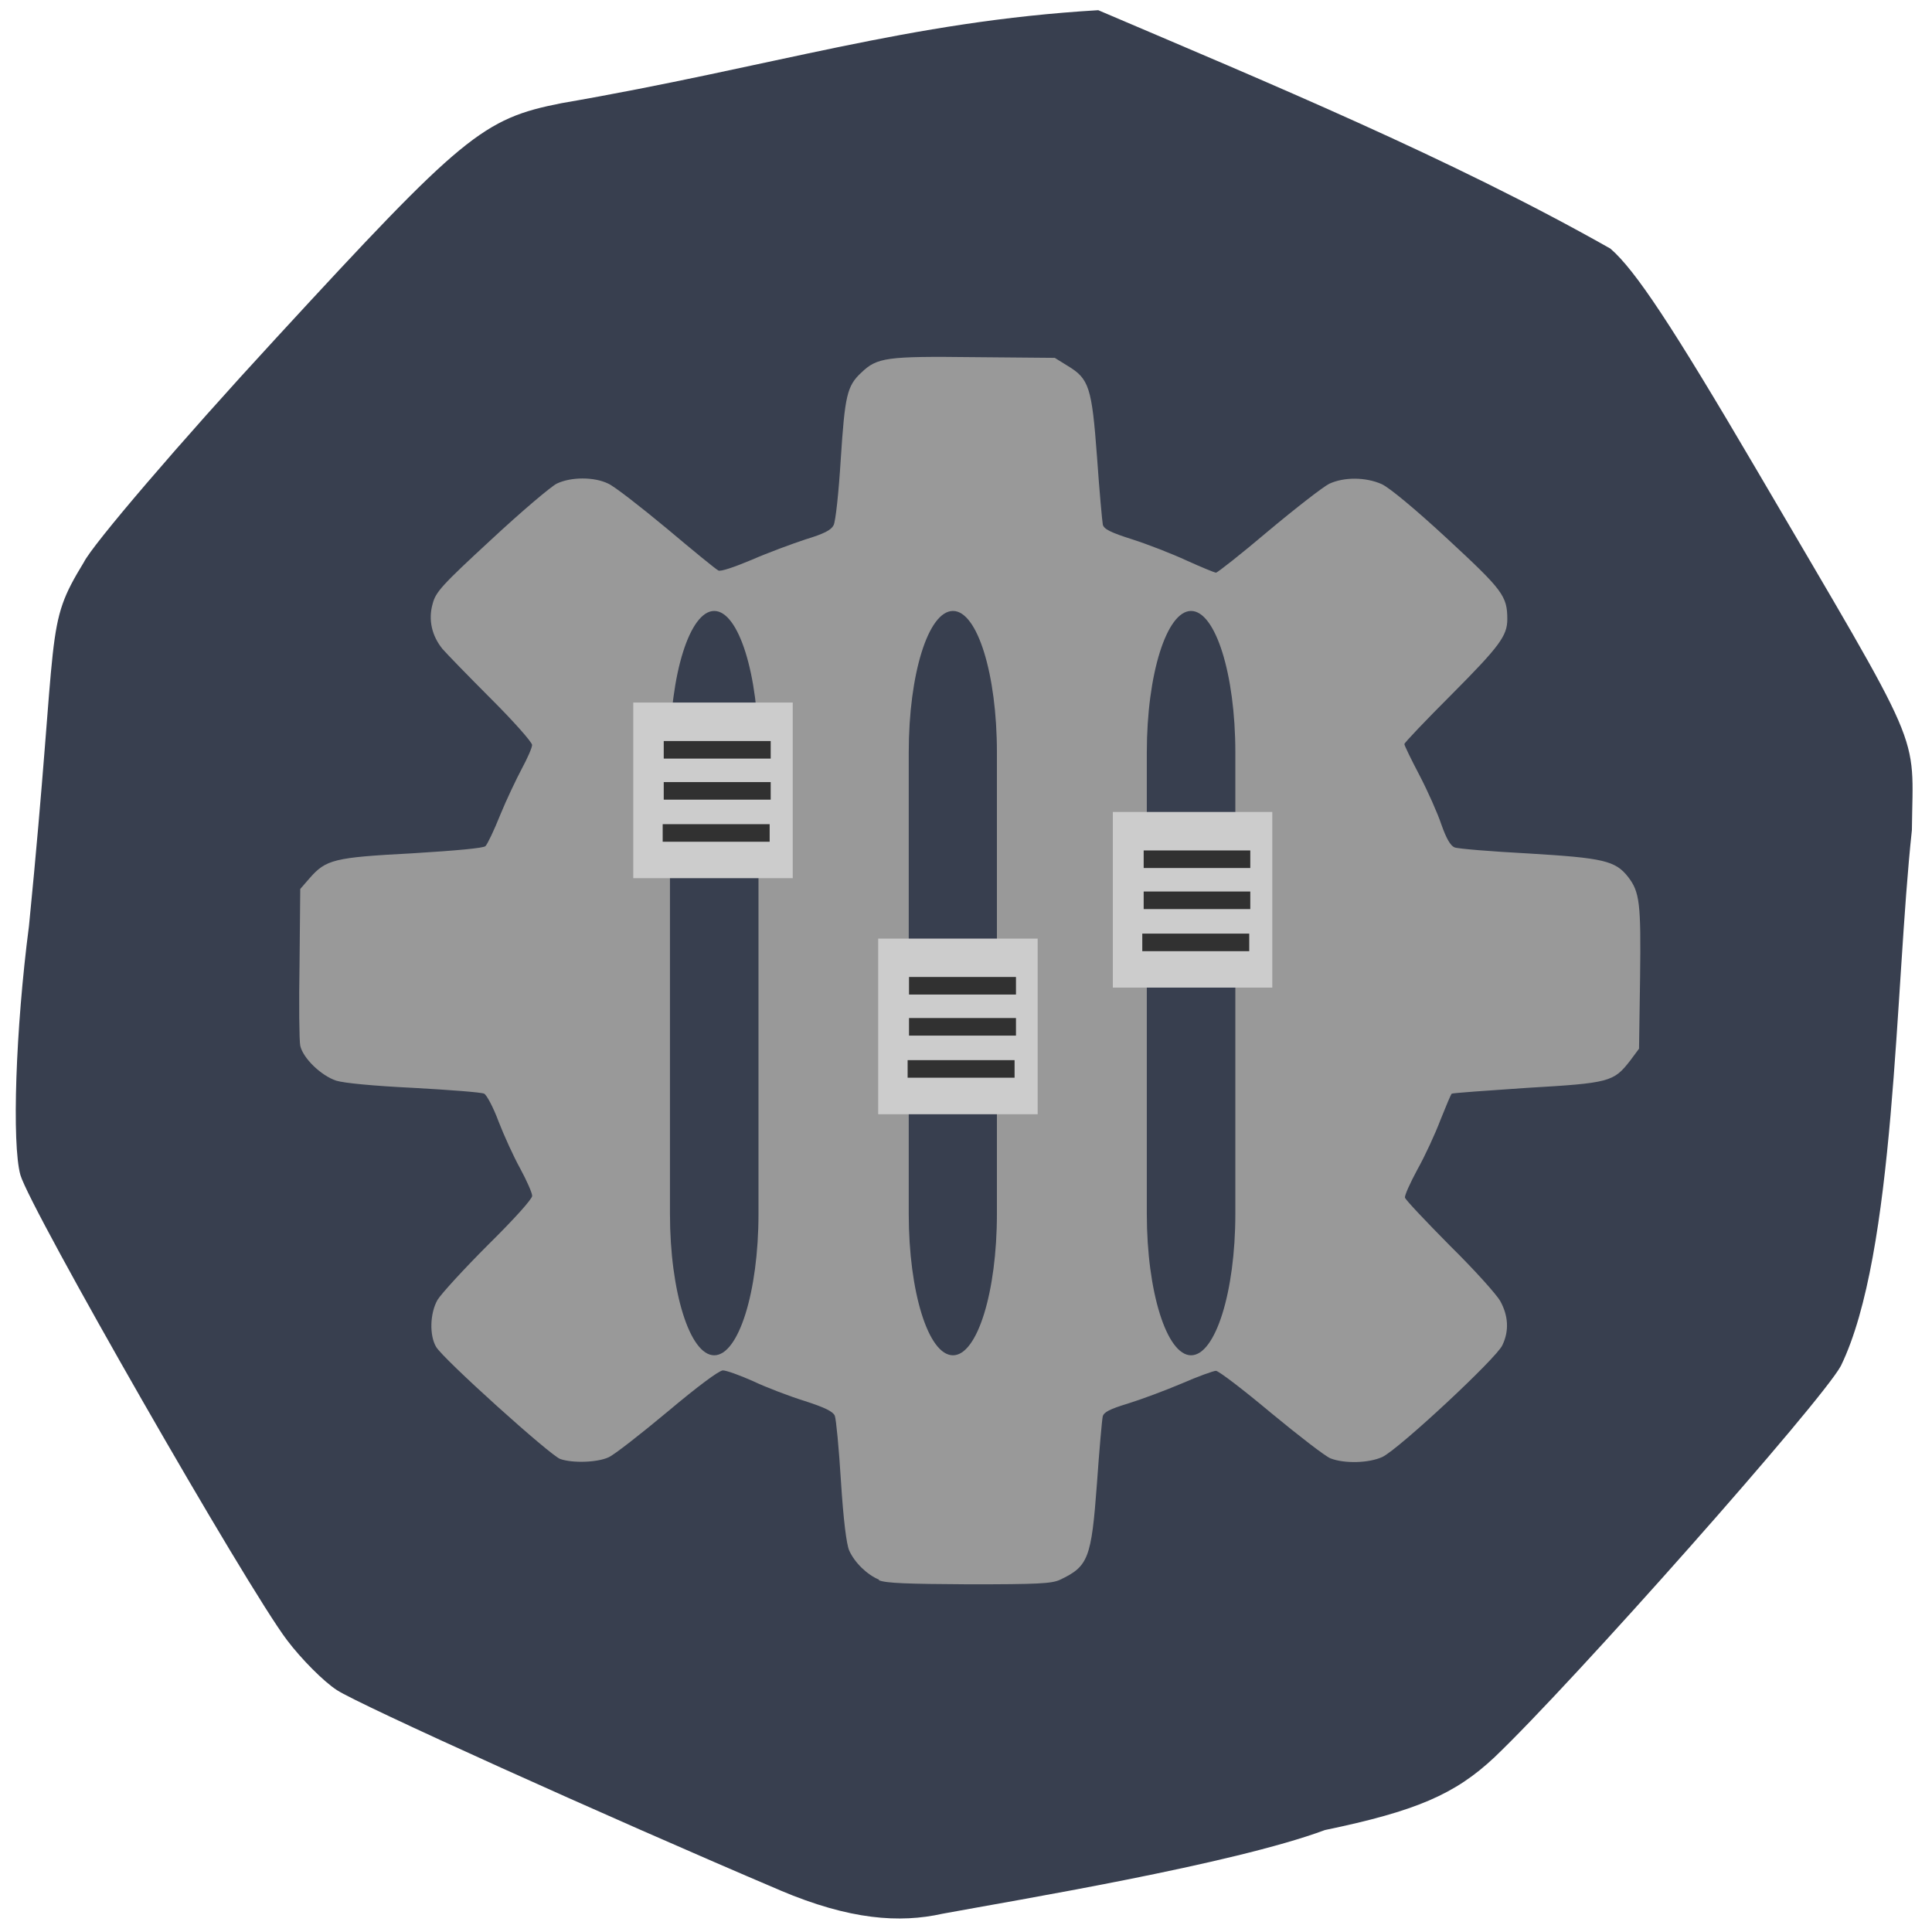 <svg xmlns="http://www.w3.org/2000/svg" viewBox="0 0 22 22"><path d="m 8.887 21.527 c -2.01 -0.855 -4.801 -2.117 -5.05 -2.281 c -0.152 -0.098 -0.406 -0.355 -0.566 -0.566 c -0.461 -0.605 -2.93 -4.918 -3.039 -5.301 c -0.098 -0.355 -0.055 -1.66 0.098 -2.836 c 0.344 -3.473 0.168 -3.391 0.625 -4.141 c 0.098 -0.199 1.082 -1.352 2.188 -2.551 c 2.129 -2.313 2.355 -2.5 3.25 -2.676 c 2.422 -0.418 3.941 -0.93 6.113 -1.059 c 1.93 0.824 4.01 1.684 5.832 2.715 c 0.285 0.246 0.707 0.887 1.656 2.504 c 1.945 3.32 1.789 2.953 1.777 4.117 c -0.195 1.809 -0.184 4.82 -0.809 6.102 c -0.219 0.406 -3.051 3.605 -3.945 4.457 c -0.449 0.422 -0.895 0.613 -1.93 0.828 c -1.051 0.391 -3.512 0.797 -4.355 0.953 c -0.488 0.109 -1.055 0.07 -1.848 -0.266" fill="#383f4f"/><g fill="#999"><path d="m 16.06 11.01 c 0 2.457 -2.23 4.449 -4.984 4.449 c -2.75 0 -4.98 -1.992 -4.98 -4.449 c 0 -2.457 2.23 -4.449 4.98 -4.449 c 2.754 0 4.984 1.992 4.984 4.449"/><path d="m 10.01 17.988 c -0.133 -0.055 -0.277 -0.191 -0.34 -0.332 c -0.031 -0.07 -0.066 -0.348 -0.094 -0.789 c -0.023 -0.375 -0.055 -0.707 -0.07 -0.746 c -0.02 -0.047 -0.113 -0.094 -0.344 -0.168 c -0.176 -0.055 -0.441 -0.156 -0.59 -0.227 c -0.148 -0.066 -0.301 -0.121 -0.34 -0.121 c -0.043 0 -0.285 0.18 -0.629 0.469 c -0.309 0.258 -0.609 0.492 -0.672 0.52 c -0.125 0.059 -0.406 0.07 -0.551 0.02 c -0.113 -0.039 -1.336 -1.141 -1.414 -1.277 c -0.078 -0.133 -0.07 -0.383 0.016 -0.535 c 0.043 -0.07 0.301 -0.352 0.574 -0.625 c 0.297 -0.293 0.504 -0.523 0.504 -0.559 c 0 -0.035 -0.063 -0.176 -0.137 -0.313 c -0.074 -0.133 -0.184 -0.375 -0.246 -0.535 c -0.059 -0.16 -0.137 -0.305 -0.164 -0.316 c -0.031 -0.016 -0.391 -0.043 -0.801 -0.066 c -0.473 -0.023 -0.793 -0.055 -0.883 -0.082 c -0.176 -0.059 -0.379 -0.258 -0.41 -0.398 c -0.012 -0.059 -0.016 -0.48 -0.008 -0.945 l 0.008 -0.84 l 0.105 -0.121 c 0.188 -0.215 0.277 -0.238 1.168 -0.285 c 0.504 -0.031 0.813 -0.059 0.836 -0.082 c 0.023 -0.023 0.098 -0.18 0.168 -0.355 c 0.07 -0.172 0.184 -0.41 0.246 -0.527 c 0.063 -0.117 0.117 -0.238 0.117 -0.27 c 0 -0.031 -0.211 -0.27 -0.469 -0.527 c -0.258 -0.258 -0.508 -0.516 -0.551 -0.566 c -0.121 -0.148 -0.164 -0.332 -0.113 -0.512 c 0.035 -0.137 0.102 -0.211 0.664 -0.73 c 0.344 -0.32 0.68 -0.605 0.75 -0.641 c 0.164 -0.078 0.426 -0.078 0.586 0 c 0.07 0.031 0.367 0.262 0.668 0.512 c 0.297 0.25 0.559 0.465 0.586 0.477 c 0.023 0.016 0.184 -0.039 0.379 -0.121 c 0.188 -0.082 0.465 -0.184 0.617 -0.234 c 0.207 -0.063 0.289 -0.105 0.316 -0.16 c 0.023 -0.039 0.059 -0.379 0.082 -0.754 c 0.047 -0.719 0.07 -0.832 0.234 -0.984 c 0.18 -0.172 0.281 -0.188 1.289 -0.176 l 0.914 0.008 l 0.145 0.09 c 0.246 0.148 0.277 0.242 0.336 1.039 c 0.027 0.387 0.059 0.734 0.066 0.77 c 0.012 0.051 0.09 0.09 0.336 0.168 c 0.172 0.055 0.453 0.164 0.621 0.242 c 0.164 0.074 0.316 0.137 0.332 0.137 c 0.016 0 0.285 -0.211 0.594 -0.473 c 0.313 -0.262 0.625 -0.504 0.695 -0.539 c 0.168 -0.078 0.414 -0.078 0.598 0.004 c 0.086 0.039 0.379 0.281 0.746 0.621 c 0.633 0.586 0.684 0.652 0.684 0.918 c 0 0.188 -0.09 0.309 -0.633 0.855 c -0.297 0.297 -0.539 0.551 -0.539 0.566 c 0 0.016 0.078 0.176 0.172 0.355 c 0.094 0.18 0.207 0.434 0.25 0.563 c 0.055 0.156 0.102 0.238 0.148 0.258 c 0.035 0.016 0.418 0.047 0.848 0.07 c 0.848 0.051 0.984 0.082 1.129 0.266 c 0.133 0.172 0.148 0.301 0.137 1.148 l -0.012 0.809 l -0.102 0.137 c -0.188 0.242 -0.234 0.254 -1.176 0.309 c -0.461 0.031 -0.848 0.059 -0.855 0.066 c -0.012 0.012 -0.066 0.145 -0.129 0.301 c -0.059 0.156 -0.176 0.41 -0.262 0.563 c -0.082 0.152 -0.148 0.297 -0.141 0.32 c 0.004 0.023 0.234 0.266 0.508 0.543 c 0.277 0.273 0.535 0.559 0.578 0.637 c 0.09 0.164 0.102 0.336 0.023 0.5 c -0.063 0.145 -1.184 1.188 -1.367 1.273 c -0.152 0.07 -0.43 0.078 -0.59 0.016 c -0.059 -0.023 -0.363 -0.258 -0.68 -0.52 c -0.313 -0.262 -0.594 -0.477 -0.625 -0.477 c -0.027 0 -0.203 0.063 -0.391 0.145 c -0.184 0.078 -0.457 0.18 -0.609 0.227 c -0.207 0.063 -0.277 0.098 -0.289 0.148 c -0.008 0.035 -0.039 0.379 -0.066 0.766 c -0.063 0.852 -0.098 0.941 -0.422 1.094 c -0.094 0.043 -0.25 0.051 -1.035 0.051 c -0.695 -0.004 -0.949 -0.012 -1.027 -0.047 m 1.363 -3.773 c 0.832 -0.078 1.531 -0.383 2.121 -0.926 c 0.453 -0.414 0.746 -0.879 0.922 -1.465 c 0.109 -0.367 0.109 -1.18 -0.004 -1.551 c -0.336 -1.125 -1.215 -1.957 -2.438 -2.293 c -0.285 -0.078 -0.359 -0.086 -0.914 -0.086 c -0.527 -0.004 -0.641 0.004 -0.895 0.07 c -1.285 0.32 -2.266 1.262 -2.535 2.434 c -0.242 1.051 0.109 2.125 0.949 2.898 c 0.441 0.402 1.012 0.699 1.629 0.848 c 0.176 0.039 0.426 0.074 0.785 0.098 c 0.027 0.004 0.199 -0.008 0.379 -0.027 m -0.855 -1.32 c -0.879 -0.219 -1.496 -0.906 -1.551 -1.727 c -0.039 -0.574 0.164 -1.059 0.609 -1.465 c 0.813 -0.738 2.105 -0.746 2.906 -0.016 c 0.66 0.602 0.82 1.457 0.41 2.211 c -0.348 0.637 -0.992 1.016 -1.781 1.043 c -0.266 0.012 -0.398 0 -0.594 -0.047 m 0.984 -0.797 c 0.242 -0.082 0.531 -0.328 0.652 -0.559 c 0.086 -0.16 0.125 -0.371 0.125 -0.539 c 0 -0.133 -0.035 -0.281 -0.145 -0.469 c -0.227 -0.383 -0.563 -0.578 -1.039 -0.598 c -0.383 -0.02 -0.609 0.055 -0.883 0.285 c -0.352 0.293 -0.488 0.699 -0.379 1.098 c 0.098 0.348 0.305 0.582 0.648 0.742 c 0.324 0.148 0.656 0.164 1.02 0.039"/></g><g fill="#383f4f" fill-rule="evenodd"><path d="m 13.563 6.957 c 0.277 0 0.504 0.719 0.504 1.609 v 5.258 c 0 0.887 -0.227 1.609 -0.504 1.609 c -0.277 0 -0.504 -0.723 -0.504 -1.609 v -5.258 c 0 -0.891 0.227 -1.609 0.504 -1.609"/><path d="m 10.852 6.957 c 0.277 0 0.5 0.719 0.5 1.609 v 5.258 c 0 0.887 -0.223 1.609 -0.5 1.609 c -0.281 0 -0.504 -0.723 -0.504 -1.609 v -5.258 c 0 -0.891 0.223 -1.609 0.504 -1.609"/><path d="m 8.133 6.957 c 0.277 0 0.504 0.719 0.504 1.609 v 5.258 c 0 0.887 -0.227 1.609 -0.504 1.609 c -0.277 0 -0.504 -0.723 -0.504 -1.609 v -5.258 c 0 -0.891 0.227 -1.609 0.504 -1.609"/></g><path d="m 7.211 8 h 1.816 v 2 h -1.816" fill="#ccc"/><g fill="none" stroke="#313131" stroke-width="10" transform="matrix(0.022 0 0 0.02 5.302 6.102)"><path d="m 102.55 121.81 h 55.36"/><path d="m 102.55 145.19 h 55.36"/><path d="m 102.01 169.15 h 55.36"/></g><path d="m 10 10.688 h 1.816 v 2 h -1.816" fill="#ccc"/><g fill="none" stroke="#313131" stroke-width="10" transform="matrix(0.022 0 0 0.02 8.093 8.789)"><path d="m 102.64 121.8 h 55.36"/><path d="m 102.64 145.18 h 55.36"/><path d="m 101.92 169.15 h 55.36"/></g><path d="m 12.672 9.246 h 1.816 v 2 h -1.816" fill="#ccc"/><g fill="none" stroke="#313131" stroke-width="10" transform="matrix(0.022 0 0 0.02 10.764 7.348)"><path d="m 102.69 121.81 h 55.18"/><path d="m 102.69 145.19 h 55.18"/><path d="m 101.97 169.16 h 55.36"/></g></svg>